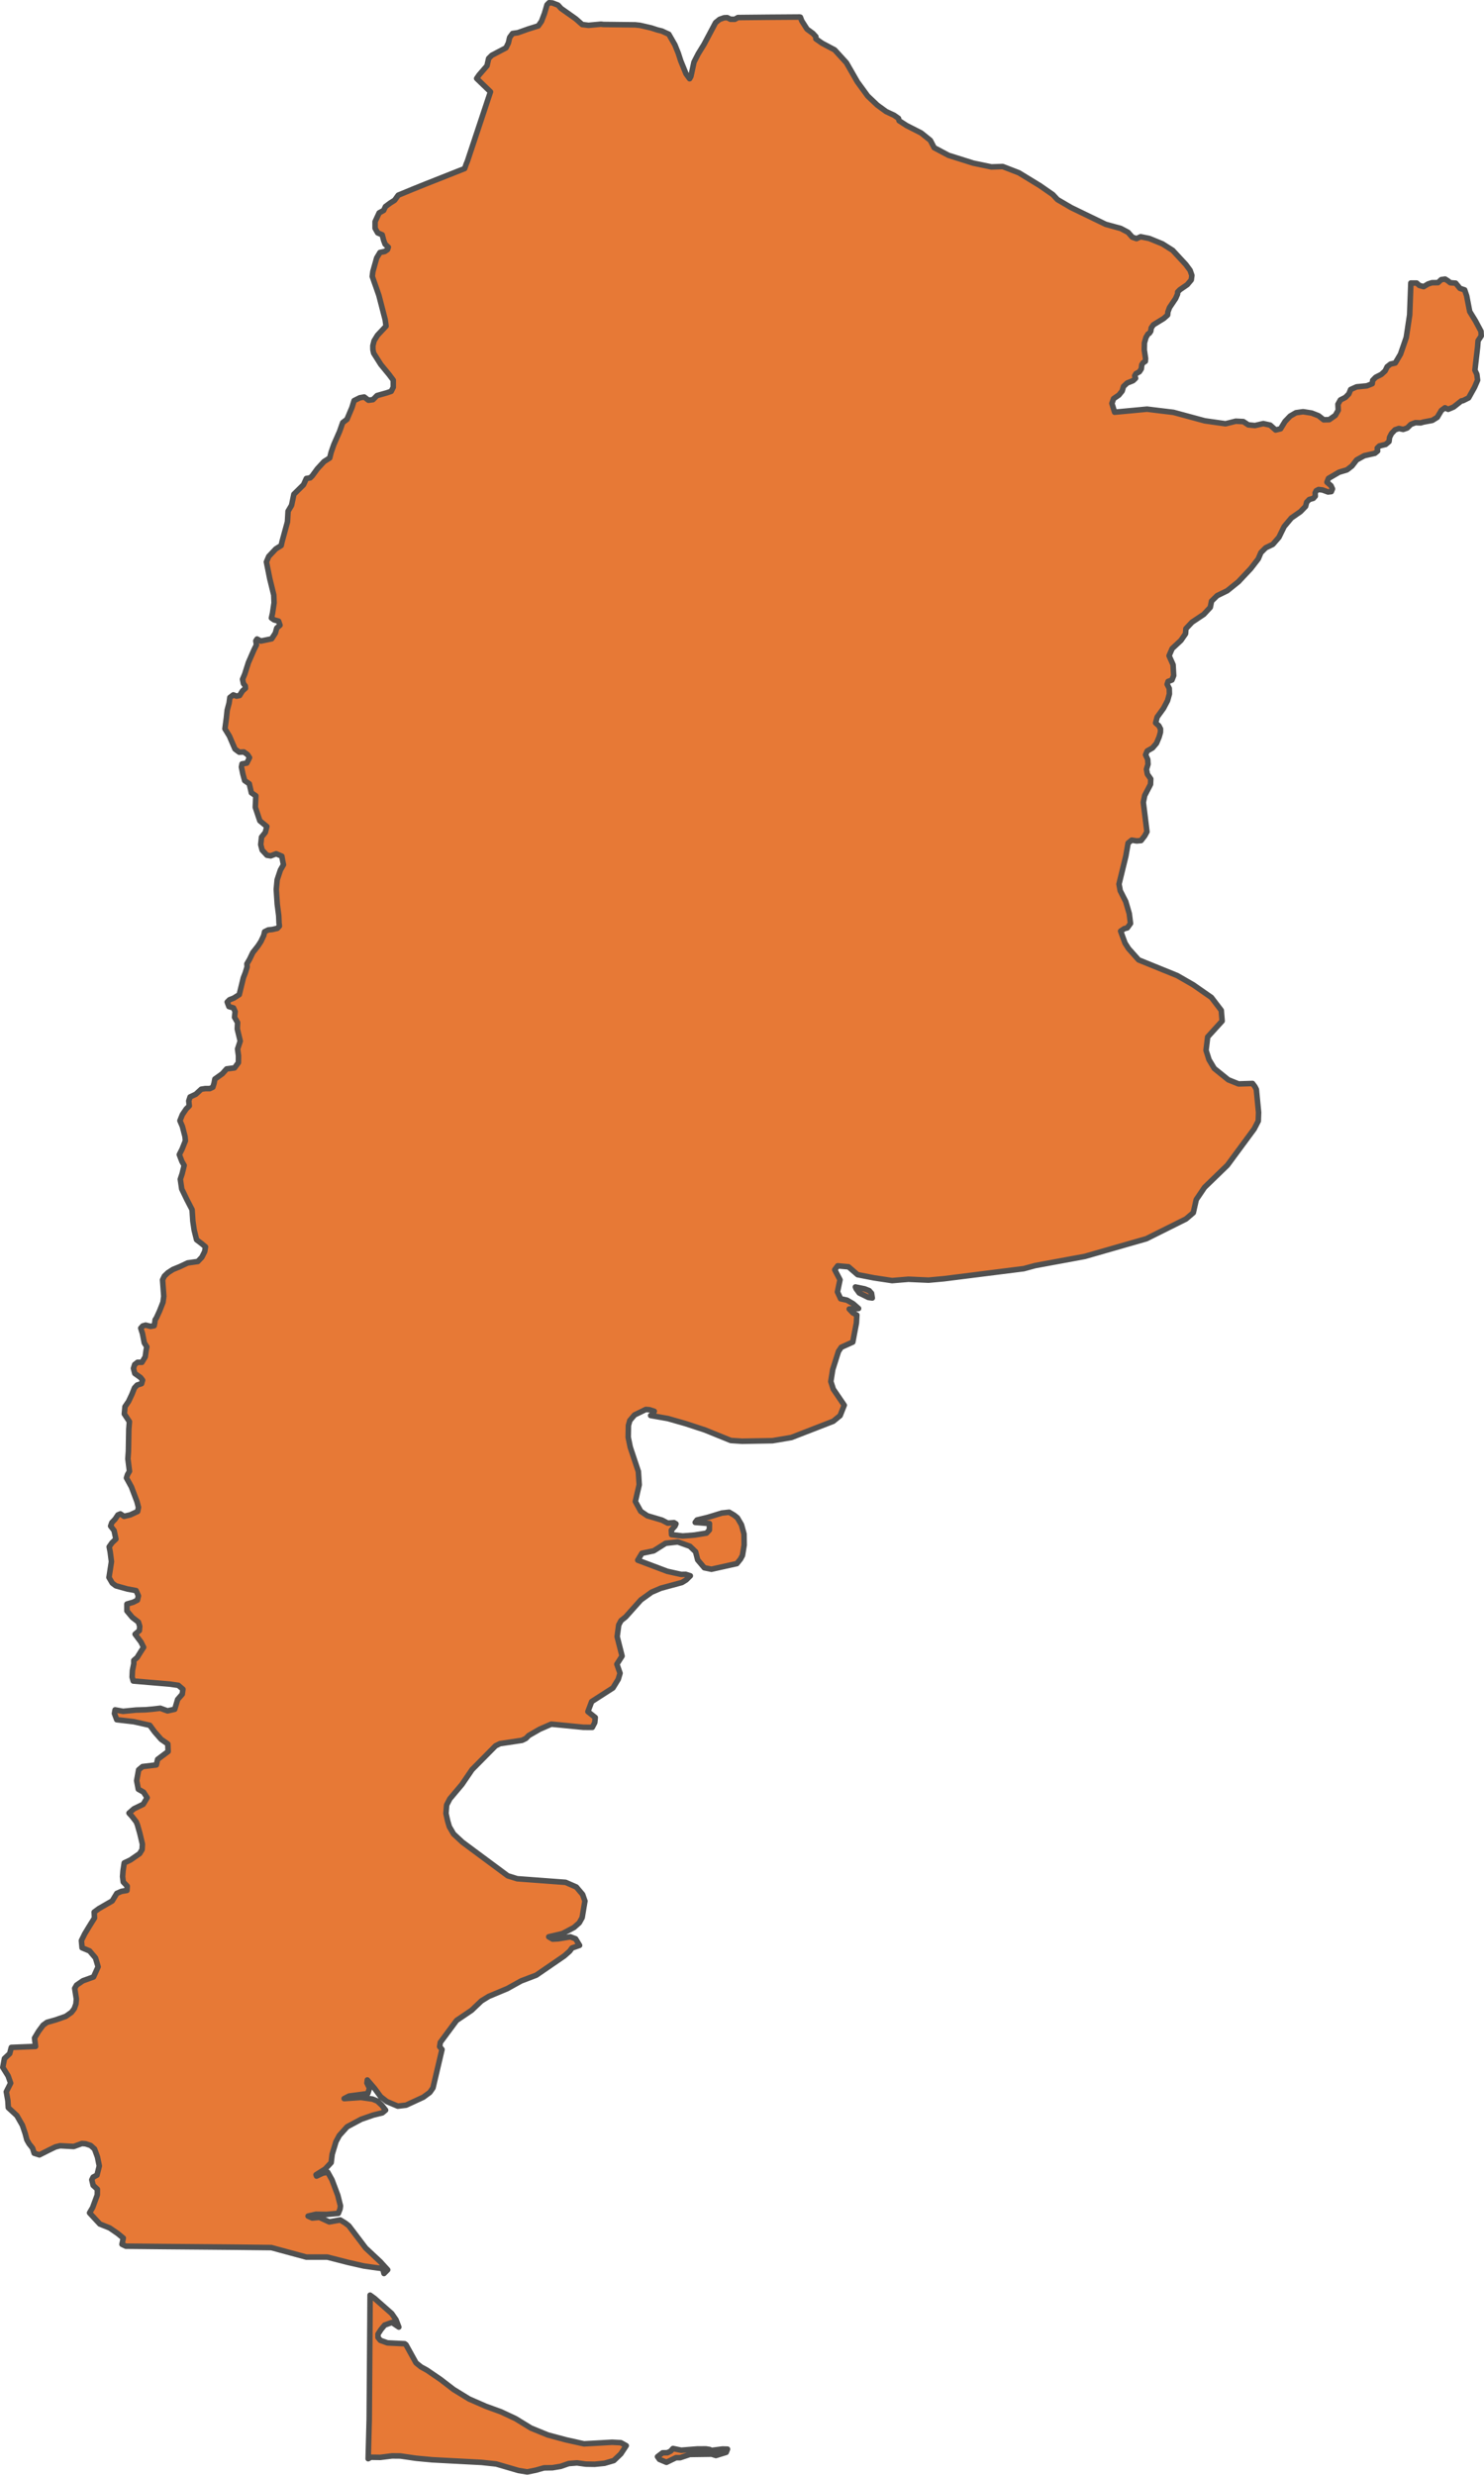 <?xml version="1.0" encoding="UTF-8" standalone="no"?>
<!-- Created with Inkscape (http://www.inkscape.org/) -->

<svg
   width="133.836"
   height="223.052"
   viewBox="0 0 133.836 223.052"
   version="1.1"
   id="svg5"
   xmlns="http://www.w3.org/2000/svg"
   xmlns:svg="http://www.w3.org/2000/svg"
   xmlns:rdf="http://www.w3.org/1999/02/22-rdf-syntax-ns#"
   xmlns:cc="http://creativecommons.org/ns#"
   xmlns:dc="http://purl.org/dc/elements/1.1/">
  <defs
     id="defs2" />
  <g
     id="layer2"
     style="display:inline"
     transform="translate(-130.472,-249.435)">
    <path
       class="polygon"
       d="m 191.166,470.126 0.739,0.155 1.462,-0.117 0.772,-0.002 0.338,0.054 0.151,0.084 1.008,-0.13 0.445,0.013 -0.115,0.287 -0.929,0.286 -0.382,-0.121 -1.973,0.027 -0.873,0.293 -0.371,-0.003 -0.862,0.419 -0.63,-0.265 -0.173,-0.244 0.456,-0.348 0.429,-0.007 0.293,-0.14 z m -24.979,-11.603 0.255,0.656 -0.622,-0.417 -0.657,0.238 -0.324,0.392 -0.277,0.425 0.002,0.299 0.214,0.262 0.639,0.228 1.554,0.077 0.114,0.084 0.908,1.641 0.457,0.366 0.531,0.291 1.226,0.837 1.176,0.903 1.396,0.856 1.506,0.658 1.369,0.499 1.307,0.61 1.394,0.854 1.516,0.62 1.628,0.438 1.645,0.365 2.531,-0.143 0.786,0.04 0.488,0.268 -0.491,0.742 -0.627,0.597 -0.838,0.246 -0.885,0.09 -0.8,-0.013 -0.799,-0.11 -0.749,0.06 -0.716,0.251 -0.746,0.125 -0.769,0.013 -0.75,0.212 -0.753,0.153 -0.781,-0.126 -2.028,-0.592 -1.317,-0.141 -4.462,-0.236 -1.433,-0.135 -1.427,-0.207 -0.747,-0.007 -1.067,0.133 -0.855,-0.013 -0.232,0.133 0.04,-1.512 0.054,-2.035 0.013,-1.816 0.013,-1.769 0.013,-1.832 0.013,-1.832 0.013,-1.958 0.013,-1.989 0.393,0.283 1.557,1.374 z m 42.886,-92.519 0.067,0.422 -0.349,-0.047 -0.828,-0.406 -0.279,-0.38 -0.067,-0.16 0.846,0.174 0.399,0.157 z m -26.092,-114.357 0.569,0.071 1.121,-0.105 0.227,0.027 2.861,0.034 0.437,0.047 1.002,0.23 0.565,0.183 0.392,0.096 0.634,0.29 0.549,0.956 0.307,0.762 0.216,0.67 0.479,1.177 0.326,0.446 0.117,-0.216 0.278,-1.286 0.384,-0.75 0.518,-0.841 1.043,-1.964 0.364,-0.294 0.406,-0.143 0.284,-0.013 0.289,0.146 0.393,0.002 0.279,-0.155 2.734,-0.027 2.839,-0.02 0.06,0.013 0.129,0.338 0.472,0.739 0.531,0.389 0.096,0.105 0.169,0.186 -0.002,0.194 0.565,0.397 1.132,0.6 1.061,1.16 0.988,1.722 0.928,1.272 0.867,0.822 0.797,0.581 0.727,0.34 0.389,0.275 0.054,0.211 0.68,0.439 1.31,0.666 0.828,0.666 0.347,0.664 1.293,0.686 2.24,0.706 1.629,0.338 1.018,-0.034 1.459,0.565 1.902,1.161 1.16,0.805 0.418,0.448 1.244,0.726 3.103,1.503 1.369,0.377 0.648,0.344 0.384,0.436 0.38,0.133 0.374,-0.169 0.779,0.156 1.183,0.483 0.925,0.584 1.191,1.286 0.38,0.514 0.161,0.46 -0.054,0.405 -0.362,0.432 -0.668,0.459 -0.196,0.2 -0.013,0.194 -0.17,0.387 -0.555,0.826 -0.141,0.384 -0.027,0.283 -0.352,0.311 -0.933,0.573 -0.192,0.279 -0.047,0.299 -0.118,0.178 -0.127,0.074 -0.18,0.3 -0.144,0.496 -0.013,0.637 0.115,0.777 -0.02,0.251 -0.206,0.134 -0.116,0.18 -0.04,0.363 -0.175,0.266 -0.308,0.169 -0.114,0.194 0.081,0.219 -0.227,0.217 -0.535,0.214 -0.328,0.311 -0.121,0.409 -0.298,0.365 -0.475,0.323 -0.155,0.429 0.247,0.792 2.924,-0.274 2.385,0.289 2.82,0.763 1.872,0.265 0.923,-0.23 0.685,0.034 0.446,0.295 0.599,0.06 0.753,-0.173 0.622,0.134 0.492,0.441 0.446,-0.11 0.402,-0.66 0.461,-0.482 0.52,-0.303 0.648,-0.092 0.776,0.121 0.619,0.242 0.462,0.365 0.504,-0.013 0.547,-0.387 0.262,-0.462 -0.027,-0.539 0.217,-0.386 0.457,-0.232 0.309,-0.315 0.161,-0.396 0.542,-0.242 0.923,-0.087 0.483,-0.194 0.04,-0.302 0.273,-0.278 0.504,-0.254 0.345,-0.317 0.186,-0.38 0.305,-0.239 0.425,-0.097 0.472,-0.799 0.518,-1.501 0.307,-2.03 0.108,-2.878 0.522,0.003 0.243,0.213 0.386,0.112 0.406,-0.243 0.345,-0.113 0.548,-0.007 0.294,-0.273 0.346,-0.047 0.237,0.149 0.229,0.179 0.487,0.04 0.385,0.467 0.426,0.142 0.18,0.536 0.275,1.412 0.511,0.831 0.506,0.947 0.02,0.423 -0.284,0.427 -0.047,0.612 -0.177,1.496 -0.06,0.55 0.175,0.376 0.067,0.523 -0.276,0.64 -0.534,0.956 -0.518,0.258 -0.132,0.013 -0.702,0.553 -0.494,0.208 -0.285,-0.14 -0.327,0.24 -0.368,0.619 -0.448,0.278 -0.812,0.153 -0.242,0.072 -0.473,-0.02 -0.405,0.154 -0.338,0.331 -0.361,0.123 -0.384,-0.083 -0.348,0.121 -0.312,0.326 -0.182,0.353 -0.047,0.379 -0.306,0.259 -0.563,0.138 -0.194,0.191 0.034,0.265 -0.252,0.207 -0.953,0.214 -0.688,0.382 -0.424,0.548 -0.448,0.346 -0.708,0.212 -0.959,0.557 -0.137,0.344 0.365,0.318 0.131,0.282 -0.102,0.246 -0.299,0.034 -0.496,-0.18 -0.354,-0.04 -0.212,0.106 -0.1,0.198 0.013,0.292 -0.178,0.198 -0.366,0.105 -0.232,0.241 -0.098,0.377 -0.46,0.475 -0.822,0.573 -0.648,0.772 -0.475,0.97 -0.554,0.638 -0.634,0.305 -0.436,0.435 -0.239,0.565 -0.676,0.875 -1.113,1.185 -1.01,0.813 -0.906,0.441 -0.509,0.498 -0.113,0.555 -0.587,0.632 -1.063,0.71 -0.301,0.321 -0.247,0.263 -0.034,0.456 -0.414,0.599 -0.794,0.742 -0.277,0.642 0.362,0.81 0.054,0.982 -0.157,0.395 -0.35,0.133 -0.08,0.253 0.189,0.374 0.013,0.491 -0.167,0.609 -0.368,0.697 -0.57,0.785 -0.137,0.524 0.296,0.265 0.145,0.28 -0.006,0.297 -0.121,0.431 -0.237,0.565 -0.358,0.419 -0.48,0.273 -0.144,0.346 0.192,0.417 0.027,0.435 -0.139,0.452 0.082,0.441 0.302,0.429 -0.02,0.488 -0.523,1.003 -0.126,0.618 0.328,2.648 -0.2,0.371 -0.332,0.427 -0.392,0.034 -0.449,-0.074 -0.325,0.265 -0.204,1.168 -0.619,2.529 0.111,0.6 0.496,0.973 0.182,0.62 0.137,0.468 0.111,0.886 -0.288,0.399 -0.266,0.07 -0.336,0.222 0.397,1.08 0.317,0.497 0.908,1.017 3.482,1.414 1.445,0.833 1.636,1.136 0.891,1.166 0.079,0.961 -1.306,1.436 -0.145,1.206 0.268,0.847 0.472,0.786 1.265,1.022 0.931,0.374 1.257,-0.04 0.215,0.285 0.129,0.251 0.2,2.068 -0.027,0.777 -0.369,0.713 -2.415,3.273 -2.064,1.998 -0.747,1.103 -0.266,1.181 -0.66,0.563 -3.574,1.783 -5.546,1.591 -4.482,0.826 -1.018,0.278 -7.205,0.909 -1.395,0.127 -1.813,-0.081 -1.471,0.121 -1.644,-0.248 -1.467,-0.286 -0.82,-0.709 -0.975,-0.088 -0.266,0.354 0.475,0.905 -0.231,1.089 0.288,0.621 0.576,0.125 0.553,0.322 0.488,0.429 -0.842,0.047 0.327,0.342 0.36,0.201 -0.04,0.716 -0.327,1.722 -0.82,0.369 -0.221,0.099 -0.249,0.371 -0.522,1.647 -0.168,1.068 0.224,0.689 0.986,1.446 -0.372,0.938 -0.624,0.51 -2.699,1.047 -1.079,0.419 -1.7,0.287 -2.739,0.047 -1.013,-0.067 -2.346,-0.952 -1.743,-0.572 -1.594,-0.455 -1.551,-0.273 0.222,-0.137 0.104,-0.246 -0.436,-0.139 -0.318,-0.027 -1.022,0.495 -0.429,0.505 -0.124,0.444 -0.02,1.063 0.182,0.892 0.734,2.198 0.075,1.194 -0.348,1.506 0.487,0.885 0.591,0.401 1.33,0.395 0.516,0.269 0.567,-0.04 0.174,0.104 -0.084,0.194 -0.334,0.38 0.02,0.403 1.009,0.119 1.044,-0.081 1.097,-0.178 0.259,-0.279 0.007,-0.585 -1.284,-0.102 0.163,-0.218 0.973,-0.237 1.275,-0.39 0.652,-0.072 0.443,0.262 0.299,0.239 0.368,0.63 0.228,0.829 0.013,0.998 -0.153,0.939 -0.182,0.334 -0.322,0.399 -2.293,0.509 -0.642,-0.133 -0.598,-0.709 -0.188,-0.733 -0.511,-0.494 -1.096,-0.394 -1.089,0.121 -1.082,0.682 -1.063,0.222 -0.376,0.62 2.664,1.005 1.257,0.279 0.41,-0.007 0.41,0.132 -0.378,0.373 -0.378,0.232 -1.896,0.512 -0.835,0.357 -0.975,0.701 -1.368,1.531 -0.419,0.334 -0.209,0.389 -0.141,1.055 0.443,1.75 -0.468,0.733 0.287,0.814 -0.163,0.543 -0.478,0.781 -1.918,1.233 -0.34,0.903 0.664,0.532 -0.047,0.465 -0.222,0.421 -0.797,-0.005 -2.897,-0.284 -1.056,0.461 -0.977,0.563 -0.267,0.269 -0.346,0.168 -1.992,0.299 -0.395,0.199 -2.118,2.143 -0.907,1.329 -1.096,1.303 -0.287,0.552 -0.06,0.765 0.153,0.688 0.152,0.508 0.381,0.652 0.803,0.744 4.084,3.028 0.847,0.264 4.366,0.324 0.97,0.422 0.567,0.67 0.208,0.591 -0.25,1.497 -0.261,0.468 -0.482,0.425 -1.034,0.547 -1.237,0.291 0.354,0.207 0.502,-0.027 1.093,-0.178 0.473,0.178 0.359,0.589 -0.684,0.239 -0.209,0.285 -0.494,0.435 -2.52,1.729 -1.359,0.517 -1.249,0.693 -1.677,0.702 -0.656,0.403 -0.887,0.846 -1.36,0.921 -1.464,1.976 -0.06,0.384 0.212,0.256 -0.814,3.461 -0.285,0.407 -0.589,0.434 -1.552,0.716 -0.747,0.088 -0.987,-0.415 -0.557,-0.434 -0.545,-0.743 -0.658,-0.767 -0.034,0.274 0.229,0.466 -0.155,0.488 -1.684,0.221 -0.446,0.23 1.52,-0.102 1.037,0.146 0.438,0.179 0.394,0.37 0.348,0.445 -0.292,0.246 -0.83,0.204 -1.075,0.374 -1.27,0.678 -0.705,0.782 -0.304,0.563 -0.343,1.135 -0.091,0.75 -0.537,0.577 -0.827,0.519 0.047,0.119 0.561,-0.266 0.448,-0.084 0.385,0.692 0.521,1.384 0.242,0.958 -0.04,0.285 -0.154,0.39 -1.07,0.094 -0.954,-0.013 -0.703,0.167 0.378,0.173 0.643,-0.06 0.89,0.41 0.989,-0.175 0.45,0.274 0.325,0.251 1.514,1.999 1.322,1.236 0.668,0.733 -0.332,0.332 -0.118,-0.443 -0.863,-0.115 -0.84,-0.12 -1.402,-0.318 -1.887,-0.482 h -1.891 l -1.502,-0.407 -1.659,-0.45 -3.501,-0.04 -3.083,-0.027 -3.159,-0.027 -2.022,-0.02 -1.353,-0.013 -0.351,-0.17 0.118,-0.561 -0.502,-0.413 -0.727,-0.5 -0.884,-0.354 -0.439,-0.474 -0.49,-0.533 0.277,-0.472 0.423,-1.148 0.007,-0.506 -0.384,-0.354 -0.118,-0.502 0.118,-0.236 0.347,-0.18 0.208,-0.825 -0.163,-0.808 -0.265,-0.721 -0.35,-0.319 -0.453,-0.151 -0.333,-0.027 -0.741,0.269 -1.227,-0.067 -0.417,0.103 -0.601,0.291 -0.849,0.428 -0.473,-0.148 -0.145,-0.458 -0.315,-0.397 -0.201,-0.35 -0.151,-0.575 -0.251,-0.741 -0.502,-0.876 -0.768,-0.709 -0.04,-0.636 -0.142,-0.799 0.392,-0.78 -0.228,-0.646 -0.48,-0.771 0.148,-0.797 0.473,-0.443 0.148,-0.561 2.186,-0.088 -0.091,-0.755 0.364,-0.61 0.408,-0.553 0.348,-0.252 0.779,-0.22 0.917,-0.32 0.517,-0.366 0.247,-0.326 0.152,-0.423 0.04,-0.45 -0.151,-0.959 0.171,-0.294 0.567,-0.389 0.961,-0.346 0.413,-0.916 -0.236,-0.797 -0.533,-0.63 -0.678,-0.285 -0.06,-0.65 0.306,-0.618 0.399,-0.66 0.476,-0.76 -0.027,-0.532 0.422,-0.311 1.202,-0.693 0.413,-0.679 0.423,-0.184 0.492,-0.082 0.027,-0.384 -0.36,-0.38 -0.06,-0.479 0.04,-0.531 0.11,-0.707 0.561,-0.266 0.829,-0.574 0.222,-0.365 0.027,-0.488 -0.242,-1.009 -0.206,-0.724 -0.104,-0.267 -0.378,-0.49 -0.279,-0.309 0.445,-0.387 0.836,-0.407 0.354,-0.591 -0.325,-0.502 -0.473,-0.266 -0.147,-0.768 0.178,-0.975 0.354,-0.295 1.241,-0.148 0.119,-0.502 0.945,-0.708 -0.027,-0.68 -0.601,-0.417 -0.588,-0.672 -0.435,-0.594 -1.447,-0.325 -1.536,-0.178 -0.206,-0.561 0.06,-0.325 0.715,0.131 1.167,-0.115 0.878,-0.027 0.612,-0.054 0.705,-0.082 0.65,0.237 0.65,-0.148 0.265,-0.886 0.414,-0.472 0.06,-0.443 -0.413,-0.354 -0.758,-0.109 -3.311,-0.28 -0.1,-0.354 0.027,-0.595 0.125,-0.607 -0.002,-0.299 0.303,-0.264 0.342,-0.551 0.242,-0.368 -0.24,-0.477 -0.528,-0.705 0.384,-0.325 0.034,-0.388 -0.12,-0.379 -0.548,-0.422 -0.486,-0.583 v -0.62 l 0.568,-0.165 0.377,-0.19 0.088,-0.384 -0.207,-0.472 -0.784,-0.144 -1.046,-0.291 -0.32,-0.243 -0.295,-0.506 0.22,-1.429 -0.11,-0.861 -0.092,-0.476 0.257,-0.366 0.348,-0.33 -0.165,-0.769 -0.311,-0.403 0.11,-0.311 0.293,-0.311 0.257,-0.384 0.22,-0.092 0.33,0.22 0.558,-0.129 0.669,-0.311 0.073,-0.366 -0.134,-0.524 -0.499,-1.317 -0.447,-0.814 0.092,-0.293 0.178,-0.309 -0.141,-1.12 0.047,-0.676 0.034,-1.994 0.054,-0.681 -0.458,-0.695 0.06,-0.653 0.324,-0.476 0.303,-0.644 0.227,-0.571 0.238,-0.257 0.403,-0.128 0.092,-0.311 -0.183,-0.238 -0.522,-0.371 -0.119,-0.453 0.11,-0.348 0.257,-0.202 0.397,0.002 0.299,-0.496 0.085,-0.614 0.06,-0.284 -0.229,-0.358 -0.166,-0.846 -0.155,-0.481 0.183,-0.202 0.257,-0.073 0.451,0.113 0.319,-0.06 0.054,-0.257 0.034,-0.275 0.121,-0.187 0.284,-0.622 0.304,-0.771 0.071,-0.544 -0.109,-1.476 0.161,-0.339 0.324,-0.309 0.451,-0.291 0.593,-0.241 0.738,-0.348 0.908,-0.127 0.366,-0.384 0.257,-0.513 0.074,-0.421 -0.348,-0.293 -0.458,-0.348 -0.218,-0.878 -0.119,-0.81 -0.067,-1.023 -0.456,-0.879 -0.478,-0.989 -0.128,-0.879 0.16,-0.482 0.188,-0.764 -0.202,-0.348 -0.238,-0.623 0.247,-0.488 0.302,-0.757 -0.034,-0.384 -0.238,-0.916 -0.22,-0.513 0.22,-0.549 0.348,-0.513 0.275,-0.275 -0.047,-0.442 0.119,-0.364 0.52,-0.244 0.488,-0.451 0.348,-0.054 h 0.421 l 0.275,-0.128 0.11,-0.348 0.073,-0.384 0.67,-0.478 0.392,-0.439 0.714,-0.092 0.348,-0.476 0.007,-0.611 -0.081,-0.616 0.238,-0.714 -0.265,-1.09 0.027,-0.577 -0.275,-0.476 0.054,-0.513 -0.147,-0.33 -0.415,-0.123 -0.153,-0.409 0.202,-0.202 0.392,-0.155 0.492,-0.313 0.368,-1.508 0.174,-0.447 0.169,-0.539 -0.02,-0.279 0.236,-0.403 0.295,-0.612 0.465,-0.592 0.267,-0.407 0.258,-0.549 0.073,-0.33 0.33,-0.164 0.378,-0.04 0.445,-0.104 0.183,-0.202 -0.034,-0.294 -0.027,-0.649 -0.134,-1.03 -0.086,-1.329 0.079,-0.873 0.293,-0.879 0.275,-0.476 -0.073,-0.366 -0.073,-0.403 -0.513,-0.22 -0.488,0.19 -0.34,-0.054 -0.435,-0.467 -0.128,-0.494 0.073,-0.678 0.341,-0.423 0.135,-0.53 -0.202,-0.165 -0.429,-0.352 -0.407,-1.215 0.047,-1.034 -0.403,-0.275 -0.188,-0.808 -0.417,-0.29 -0.165,-0.604 -0.128,-0.623 0.054,-0.275 0.433,-0.076 0.244,-0.491 -0.183,-0.275 -0.33,-0.238 -0.421,0.02 -0.377,-0.281 -0.506,-1.175 -0.399,-0.65 0.126,-0.948 0.078,-0.741 0.171,-0.633 0.067,-0.498 0.311,-0.238 0.293,0.111 0.275,-0.054 0.253,-0.406 0.278,-0.253 -0.02,-0.202 -0.165,-0.22 -0.078,-0.384 0.194,-0.458 0.334,-1.05 0.505,-1.156 0.218,-0.432 -0.054,-0.366 0.11,-0.165 0.343,0.183 0.976,-0.202 0.33,-0.513 0.128,-0.458 0.293,-0.257 -0.128,-0.366 -0.403,-0.11 -0.244,-0.171 0.097,-0.415 0.143,-0.954 -0.027,-0.703 -0.368,-1.499 -0.296,-1.483 0.209,-0.496 0.638,-0.678 0.486,-0.305 0.087,-0.387 0.48,-1.752 0.054,-0.956 0.315,-0.53 0.208,-0.994 0.869,-0.857 0.257,-0.568 0.348,-0.054 0.183,-0.183 0.461,-0.633 0.6,-0.651 0.514,-0.328 0.128,-0.513 0.246,-0.701 0.511,-1.162 0.287,-0.811 0.384,-0.293 0.448,-1.062 0.193,-0.623 0.513,-0.257 0.403,-0.073 0.384,0.294 0.403,-0.054 0.366,-0.366 0.884,-0.249 0.398,-0.135 0.183,-0.366 v -0.641 L 165.565,283.2 l -0.749,-0.912 -0.644,-1.018 -0.07,-0.322 -0.004,-0.35 0.11,-0.443 0.308,-0.502 0.773,-0.826 -0.082,-0.591 -0.563,-2.173 -0.208,-0.6 -0.391,-1.111 0.054,-0.439 0.344,-1.228 0.298,-0.494 0.439,-0.092 0.238,-0.165 0.074,-0.22 -0.293,-0.274 -0.128,-0.348 -0.129,-0.494 -0.407,-0.174 -0.234,-0.412 v -0.604 l 0.366,-0.788 0.403,-0.22 0.165,-0.348 0.431,-0.32 0.393,-0.247 0.33,-0.458 1.359,-0.561 1.079,-0.435 2.106,-0.833 1.444,-0.571 0.138,-0.395 0.111,-0.269 0.67,-2.014 0.867,-2.605 0.543,-1.633 -1.246,-1.204 0.221,-0.32 0.713,-0.824 0.147,-0.66 0.284,-0.284 1.278,-0.671 0.22,-0.446 0.113,-0.494 0.261,-0.355 0.487,-0.073 0.884,-0.315 0.95,-0.299 0.286,-0.406 0.27,-0.708 0.231,-0.784 0.184,-0.187 0.305,0.02 0.51,0.197 0.268,0.297 1.329,0.939 z"
       id="path2200-3"
       style="display:inline;fill:#e77936;fill-opacity:1;fill-rule:nonzero;stroke:#505050;stroke-width:0.5;stroke-linecap:round;stroke-linejoin:round;stroke-miterlimit:4;stroke-dasharray:none;stroke-opacity:1" />
  </g>
</svg>
